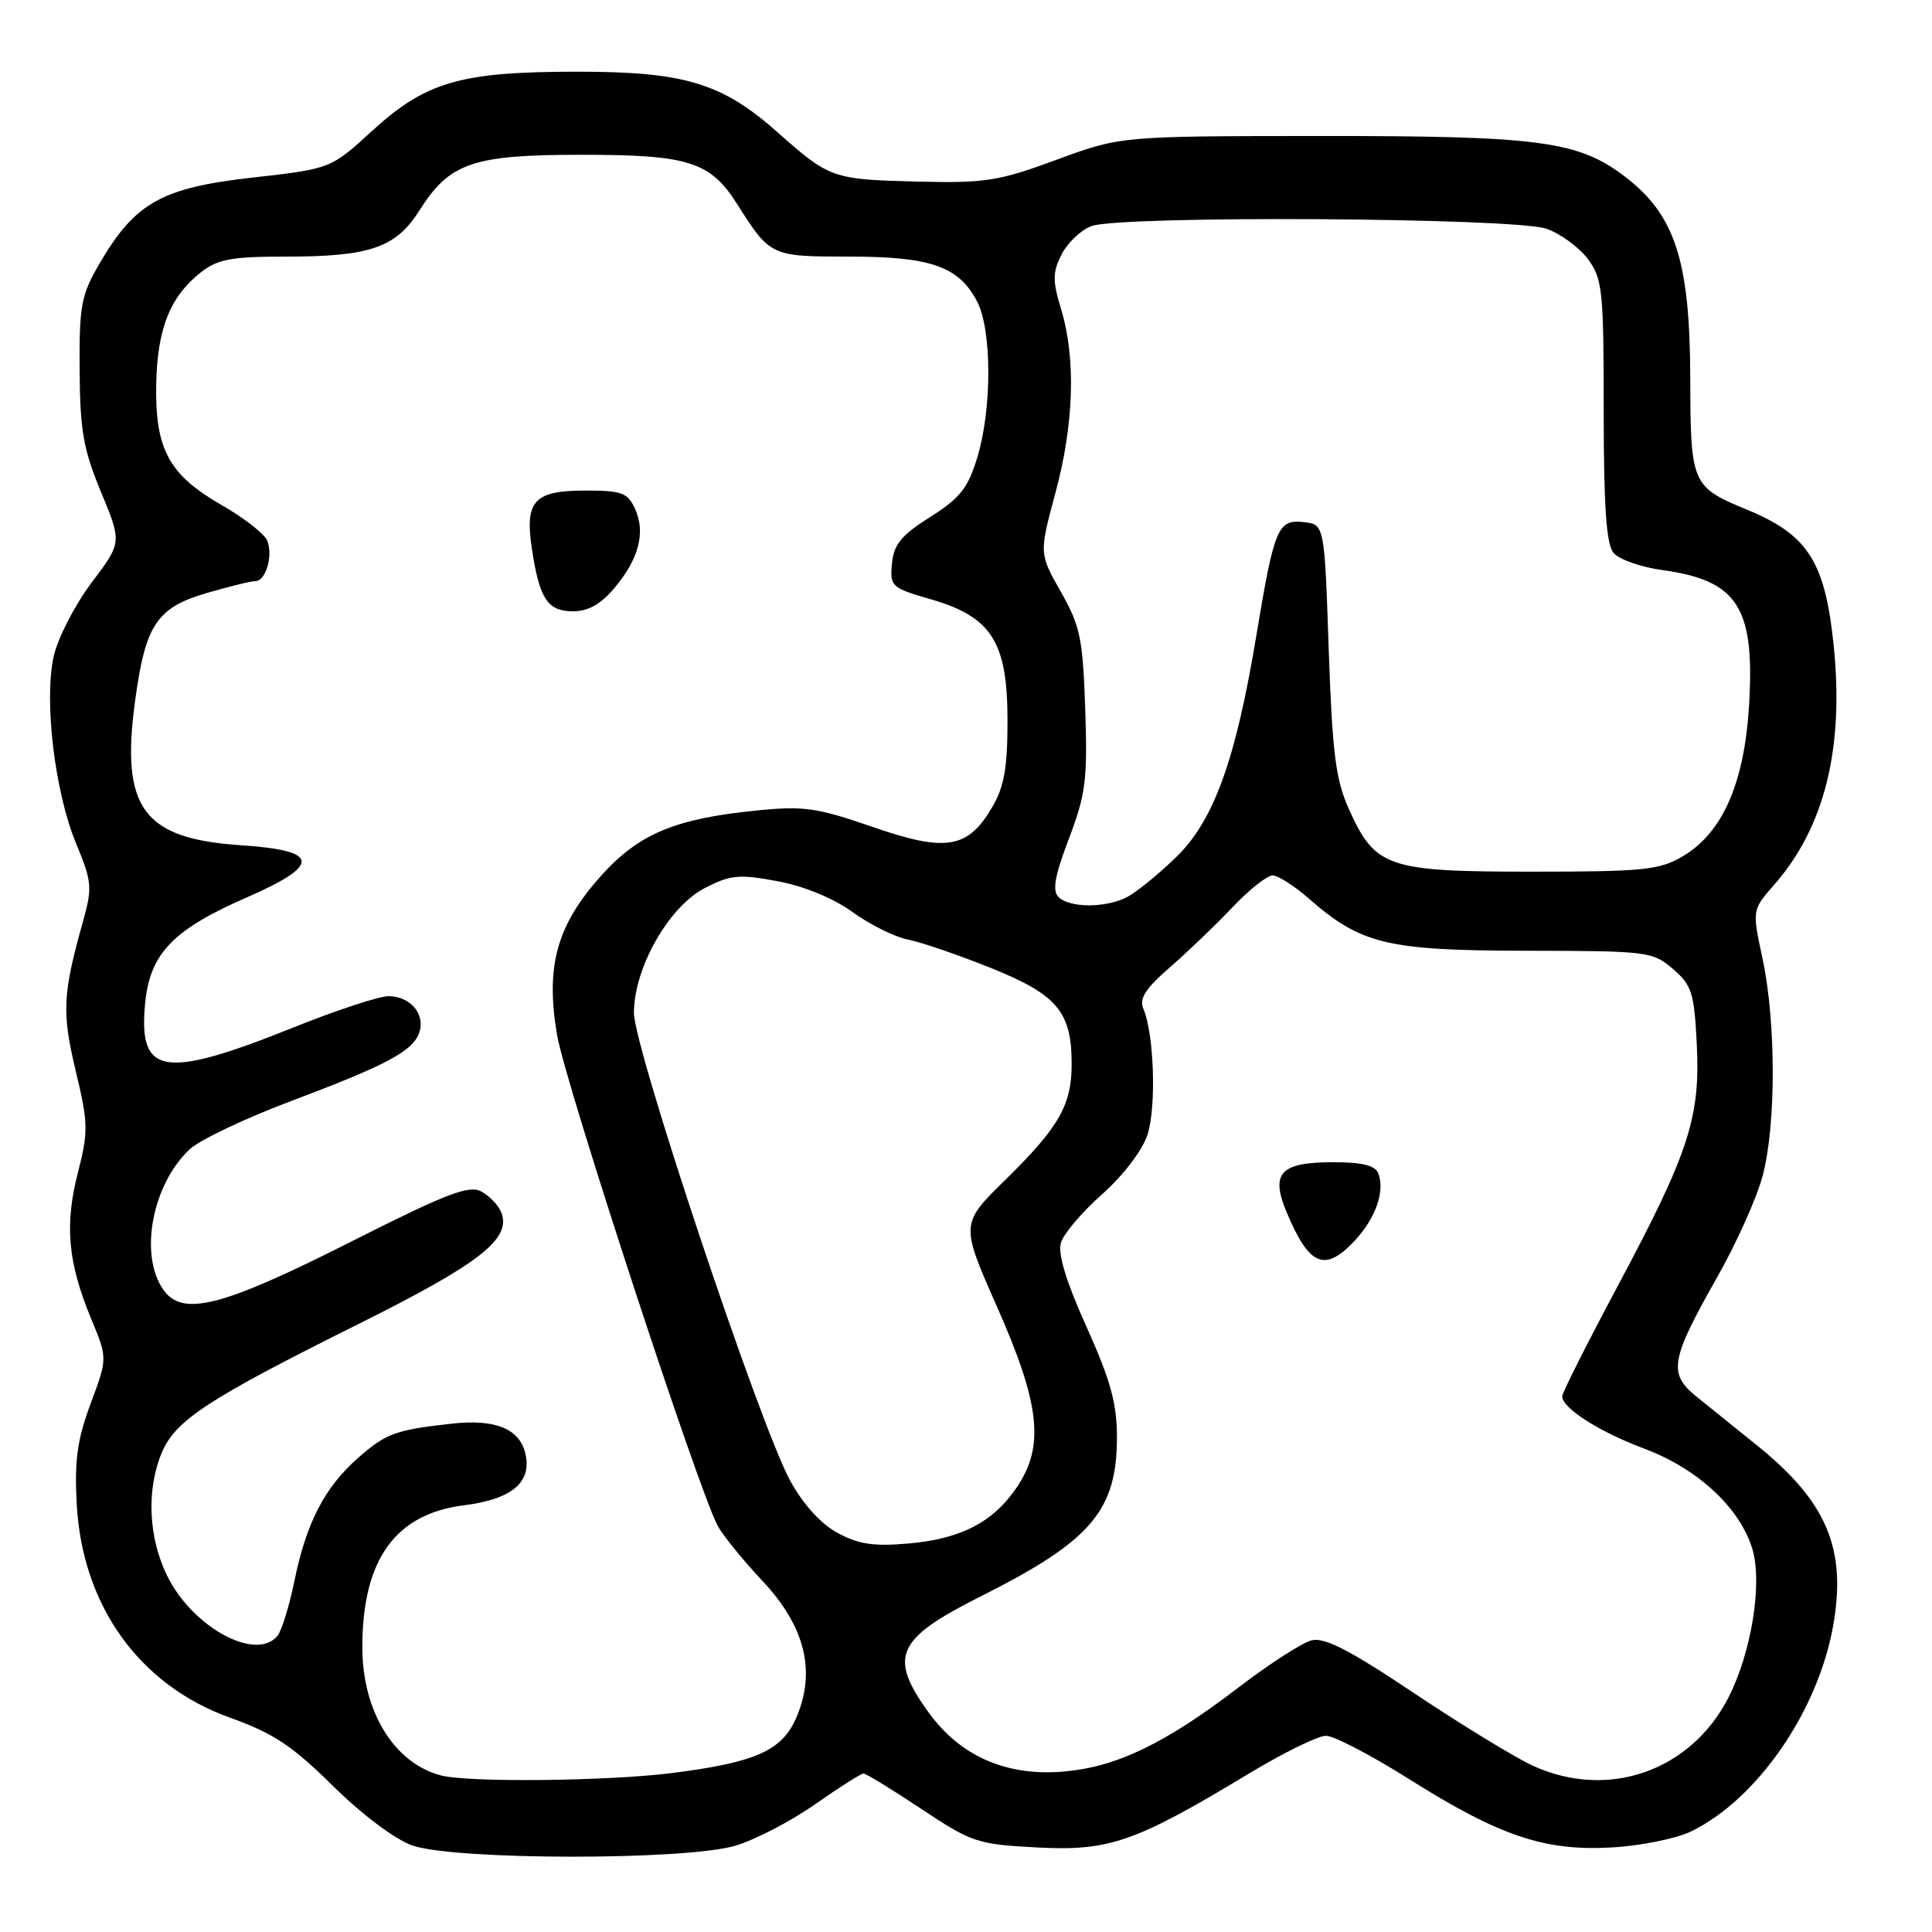 <?xml version="1.0" encoding="UTF-8" standalone="no"?>
<!DOCTYPE svg PUBLIC "-//W3C//DTD SVG 1.1//EN" "http://www.w3.org/Graphics/SVG/1.1/DTD/svg11.dtd" >
<svg xmlns="http://www.w3.org/2000/svg" xmlns:xlink="http://www.w3.org/1999/xlink" version="1.1" viewBox="0 0 256 256">
 <g >
 <path fill="currentColor"
d=" M 97.46 244.56 C 100.09 243.77 104.84 241.30 108.03 239.06 C 111.21 236.83 114.09 235.00 114.42 235.00 C 114.75 235.00 118.19 237.11 122.07 239.68 C 128.78 244.15 129.49 244.38 137.45 244.80 C 146.99 245.30 150.43 244.10 165.47 235.02 C 170.04 232.26 174.64 230.00 175.69 230.00 C 176.74 230.00 181.63 232.54 186.55 235.64 C 198.64 243.27 204.62 245.30 213.50 244.80 C 217.35 244.59 222.12 243.63 224.09 242.67 C 232.84 238.41 240.89 226.76 242.90 215.43 C 244.71 205.22 242.08 198.99 232.79 191.50 C 230.06 189.30 226.47 186.41 224.82 185.08 C 221.01 182.02 221.32 180.21 227.50 169.30 C 230.06 164.80 232.79 158.72 233.56 155.80 C 235.35 149.09 235.34 135.42 233.55 127.04 C 232.16 120.58 232.16 120.58 235.07 117.26 C 241.77 109.63 244.37 99.17 242.97 85.50 C 241.83 74.42 239.56 70.87 231.54 67.56 C 224.15 64.51 224.00 64.17 223.97 50.10 C 223.93 34.54 221.96 28.46 215.29 23.39 C 209.10 18.67 204.01 18.00 174.70 18.02 C 148.50 18.04 148.50 18.04 140.00 21.17 C 132.29 24.01 130.57 24.28 121.50 24.06 C 110.32 23.78 109.91 23.63 103.09 17.58 C 95.68 11.00 90.76 9.50 76.50 9.50 C 61.03 9.50 56.45 10.82 49.32 17.33 C 43.83 22.36 43.83 22.36 33.46 23.53 C 21.46 24.88 17.94 26.84 13.27 34.78 C 10.75 39.07 10.50 40.37 10.55 49.00 C 10.60 57.04 11.04 59.53 13.38 65.19 C 16.16 71.87 16.16 71.87 12.14 77.20 C 9.93 80.13 7.67 84.52 7.12 86.95 C 5.80 92.85 7.26 105.03 10.12 111.86 C 12.16 116.75 12.24 117.62 11.06 121.86 C 8.29 131.72 8.17 134.08 10.03 141.88 C 11.70 148.87 11.72 149.94 10.31 155.43 C 8.54 162.34 9.00 167.34 12.08 174.74 C 14.25 179.97 14.25 179.97 12.02 185.96 C 10.25 190.69 9.86 193.46 10.16 199.22 C 10.87 212.73 18.45 223.30 30.50 227.61 C 36.21 229.65 38.72 231.32 44.09 236.62 C 47.90 240.39 52.32 243.71 54.59 244.52 C 60.15 246.50 90.92 246.53 97.46 244.56 Z  M 58.50 235.27 C 52.26 233.70 48.00 226.79 48.01 218.23 C 48.02 206.66 52.37 200.60 61.48 199.46 C 67.88 198.66 70.56 196.36 69.59 192.50 C 68.78 189.29 65.57 188.01 59.89 188.64 C 52.43 189.46 51.15 189.93 47.46 193.17 C 43.01 197.08 40.59 201.76 39.01 209.50 C 38.33 212.80 37.33 216.06 36.77 216.75 C 33.93 220.24 25.43 215.59 22.11 208.72 C 19.66 203.67 19.40 197.38 21.42 192.53 C 23.23 188.20 27.45 185.43 47.38 175.50 C 63.58 167.43 67.77 164.17 66.43 160.67 C 66.06 159.72 64.87 158.47 63.78 157.88 C 62.13 157.00 59.19 158.13 46.64 164.47 C 29.41 173.18 24.18 174.53 21.64 170.89 C 18.39 166.26 20.18 156.86 25.18 152.25 C 26.52 151.02 32.54 148.16 38.56 145.90 C 51.35 141.09 54.79 139.24 55.58 136.74 C 56.35 134.33 54.33 132.00 51.48 132.00 C 50.23 132.00 44.59 133.85 38.95 136.12 C 21.66 143.05 18.31 142.51 19.23 132.95 C 19.86 126.37 22.92 123.18 32.64 118.94 C 42.61 114.59 42.42 112.69 31.94 112.00 C 18.96 111.14 15.98 107.10 17.89 92.95 C 19.26 82.75 20.76 80.50 27.49 78.55 C 30.41 77.70 33.27 77.00 33.84 77.00 C 35.21 77.00 36.20 73.68 35.42 71.66 C 35.08 70.76 32.36 68.64 29.38 66.93 C 22.37 62.92 20.53 59.51 20.70 50.86 C 20.85 43.51 22.54 39.30 26.61 36.09 C 28.85 34.33 30.66 34.00 37.99 34.00 C 49.02 34.00 52.47 32.80 55.56 27.91 C 59.56 21.57 62.61 20.51 77.00 20.51 C 91.20 20.50 94.10 21.41 97.65 27.00 C 102.07 33.97 102.13 34.00 112.55 34.00 C 123.36 34.00 127.07 35.31 129.48 39.97 C 131.44 43.75 131.45 54.15 129.51 60.57 C 128.26 64.69 127.23 65.99 123.26 68.50 C 119.44 70.91 118.44 72.12 118.19 74.66 C 117.90 77.71 118.09 77.89 123.38 79.42 C 131.42 81.76 133.50 85.07 133.50 95.50 C 133.50 101.77 133.06 104.26 131.45 106.99 C 128.23 112.47 125.33 112.94 115.59 109.56 C 108.32 107.04 106.48 106.77 100.41 107.38 C 89.48 108.46 84.67 110.46 79.67 116.02 C 73.76 122.60 72.26 128.03 73.82 137.18 C 74.94 143.67 92.49 197.30 95.09 202.16 C 95.76 203.42 98.43 206.71 101.02 209.47 C 106.64 215.46 108.13 221.35 105.58 227.45 C 103.70 231.96 100.19 233.54 88.93 234.95 C 80.50 236.01 62.22 236.20 58.50 235.27 Z  M 81.41 77.92 C 84.66 74.07 85.57 70.55 84.15 67.43 C 83.18 65.29 82.39 65.00 77.64 65.00 C 70.75 65.00 69.52 66.33 70.48 72.74 C 71.48 79.36 72.56 81.00 75.95 81.00 C 77.93 81.00 79.63 80.05 81.41 77.92 Z  M 203.18 234.00 C 200.81 232.92 193.73 228.60 187.46 224.41 C 178.81 218.62 175.49 216.91 173.77 217.36 C 172.52 217.68 168.20 220.47 164.16 223.56 C 154.44 231.00 148.03 234.10 141.07 234.73 C 133.44 235.42 127.29 232.76 123.07 226.94 C 117.68 219.50 118.73 217.16 129.97 211.52 C 144.58 204.18 148.00 200.18 148.00 190.43 C 148.00 185.96 147.15 182.88 143.96 175.79 C 141.25 169.77 140.14 166.11 140.58 164.66 C 140.94 163.47 143.40 160.58 146.04 158.24 C 148.82 155.77 151.35 152.46 152.04 150.38 C 153.24 146.75 152.93 137.03 151.51 133.69 C 150.92 132.32 151.75 131.02 155.00 128.19 C 157.34 126.16 161.07 122.59 163.28 120.25 C 165.50 117.91 167.90 116.00 168.62 116.00 C 169.34 116.00 171.46 117.35 173.34 118.99 C 180.32 125.12 183.77 125.95 202.19 125.98 C 218.34 126.00 218.98 126.08 221.67 128.39 C 224.17 130.54 224.49 131.55 224.83 138.32 C 225.32 148.05 223.80 152.73 214.39 170.34 C 210.33 177.95 207.00 184.56 207.00 185.02 C 207.00 186.59 211.92 189.73 217.89 191.96 C 224.97 194.61 230.56 199.81 232.20 205.26 C 233.56 209.80 232.07 218.99 229.02 224.95 C 224.02 234.68 213.11 238.50 203.18 234.00 Z  M 179.57 164.33 C 182.29 161.39 183.53 157.83 182.64 155.50 C 182.22 154.42 180.54 154.00 176.65 154.00 C 169.66 154.00 168.32 155.43 170.47 160.59 C 173.48 167.80 175.56 168.65 179.57 164.33 Z  M 110.95 203.10 C 108.73 201.89 106.39 199.29 104.69 196.18 C 100.64 188.72 84.00 138.90 84.00 134.21 C 84.00 128.27 88.59 120.17 93.36 117.69 C 96.78 115.92 97.88 115.81 103.01 116.76 C 106.55 117.42 110.41 119.01 112.96 120.85 C 115.24 122.51 118.55 124.15 120.31 124.50 C 122.06 124.84 127.03 126.55 131.34 128.28 C 140.10 131.81 142.00 134.07 142.00 141.00 C 142.00 146.43 140.33 149.35 133.21 156.34 C 127.26 162.18 127.26 162.18 132.13 173.20 C 137.82 186.07 138.43 191.59 134.75 197.05 C 131.63 201.68 127.35 203.91 120.41 204.52 C 115.75 204.93 113.75 204.63 110.95 203.10 Z  M 140.26 118.86 C 139.41 118.01 139.76 116.06 141.64 111.11 C 143.87 105.25 144.11 103.31 143.80 94.00 C 143.49 84.63 143.14 82.95 140.57 78.42 C 137.69 73.34 137.69 73.34 139.84 65.35 C 142.31 56.22 142.58 47.52 140.61 41.00 C 139.45 37.16 139.46 36.09 140.67 33.71 C 141.45 32.17 143.23 30.48 144.61 29.96 C 148.37 28.53 200.70 28.83 204.91 30.31 C 206.78 30.96 209.25 32.78 210.41 34.33 C 212.34 36.95 212.50 38.48 212.50 54.43 C 212.50 67.12 212.84 72.10 213.80 73.26 C 214.52 74.12 217.43 75.15 220.28 75.54 C 230.30 76.92 232.56 80.49 231.75 93.60 C 231.11 103.85 228.22 110.38 222.96 113.47 C 219.86 115.29 217.78 115.50 202.96 115.50 C 183.81 115.50 182.21 114.95 178.72 107.17 C 176.97 103.27 176.54 99.78 176.06 86.00 C 175.50 69.50 175.50 69.50 172.75 69.18 C 169.33 68.79 168.84 69.94 166.51 84.00 C 163.74 100.75 160.83 108.79 155.78 113.64 C 153.43 115.91 150.52 118.27 149.32 118.88 C 146.49 120.33 141.72 120.32 140.26 118.86 Z "/>
</g>
</svg>
